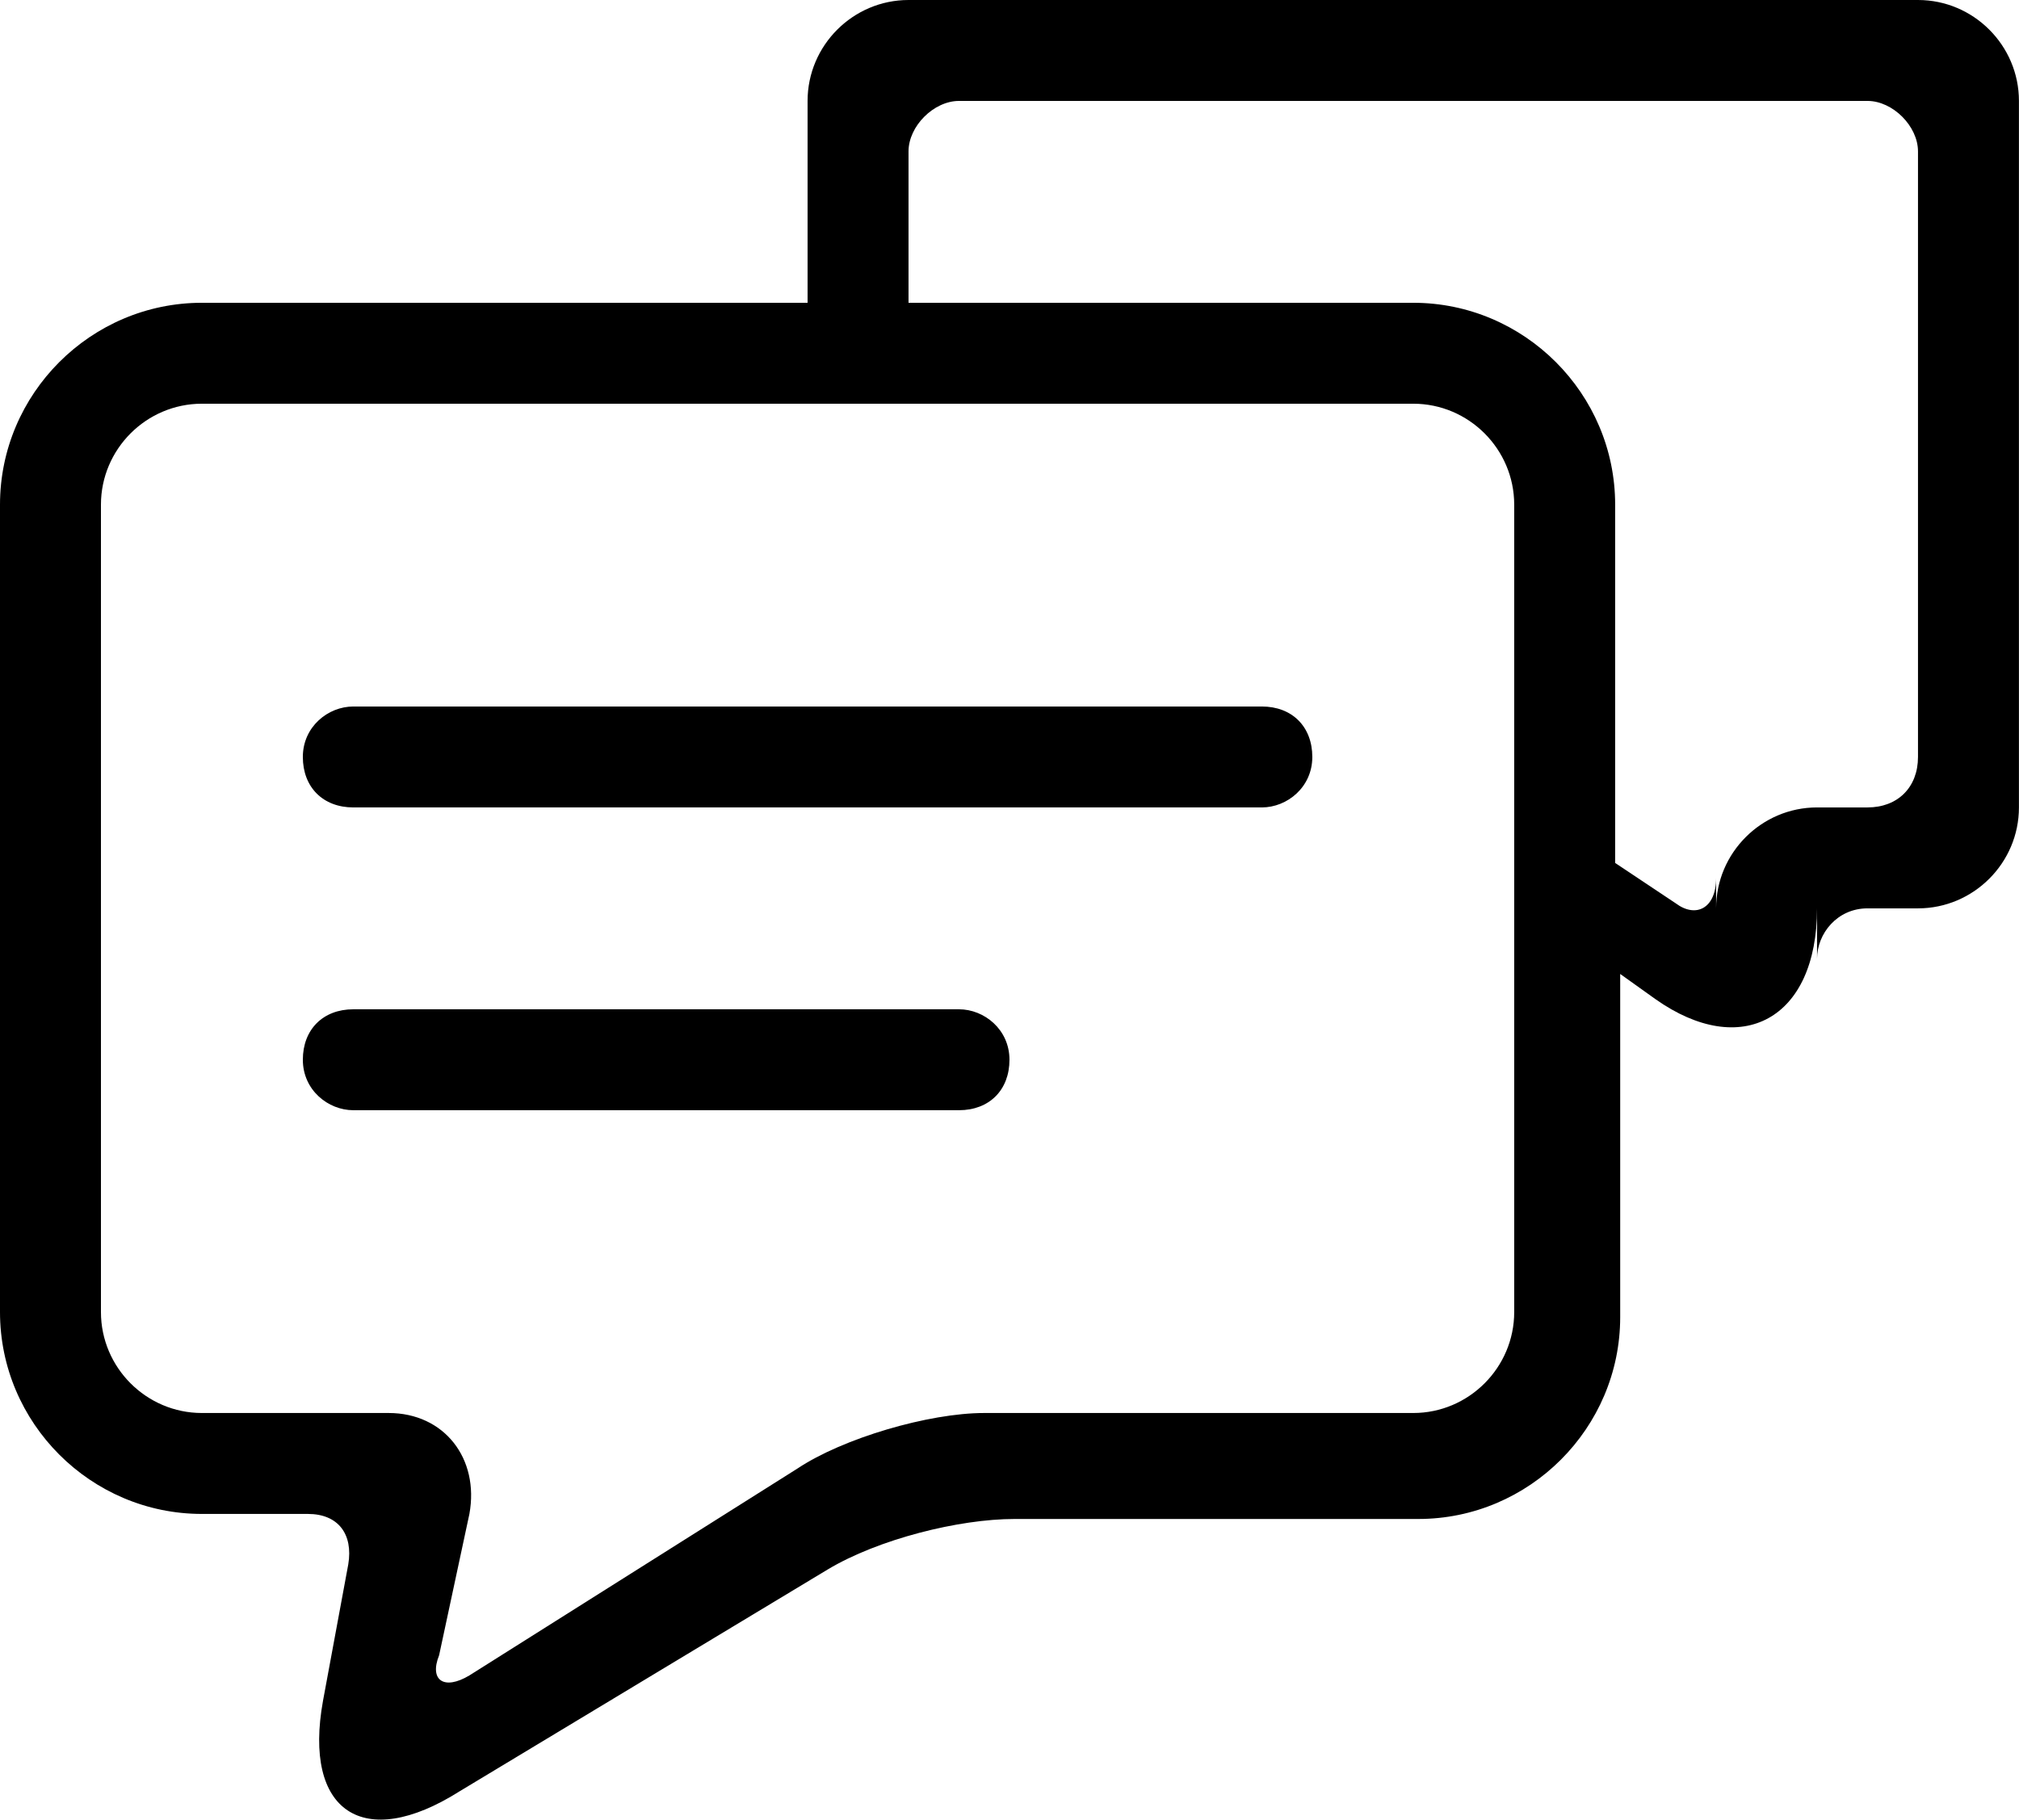 <?xml version="1.0" standalone="no"?><!DOCTYPE svg PUBLIC "-//W3C//DTD SVG 1.1//EN" "http://www.w3.org/Graphics/SVG/1.1/DTD/svg11.dtd"><svg t="1608801991252" class="icon" viewBox="0 0 1136 1024" version="1.1" xmlns="http://www.w3.org/2000/svg" p-id="2487" xmlns:xlink="http://www.w3.org/1999/xlink" width="17.75" height="16"><defs><style type="text/css"></style></defs><path d="M1079.168 0 511.185 0c-31.239 0-56.798 25.559-56.798 56.798l0 113.597L113.597 170.395c-62.478 0-113.597 51.118-113.597 113.597l0 454.387c0 62.478 51.118 113.597 113.597 113.597l59.638 0c17.039 0 25.559 11.36 22.719 28.399l-14.2 76.678c-11.36 62.478 22.719 85.197 76.678 51.118l207.314-124.956c28.399-17.039 73.838-28.399 105.077-28.399l227.193 0c62.478 0 113.597-51.118 113.597-113.597l0-193.114 0 0 19.879 14.2C979.771 596.382 1022.37 573.663 1022.37 511.185l0 28.399c0-14.2 11.36-28.399 28.399-28.399l28.399 0c31.239 0 56.798-25.559 56.798-56.798L1135.967 56.798C1135.967 25.559 1110.407 0 1079.168 0zM851.975 738.378c0 31.239-25.559 56.798-56.798 56.798l-241.393 0c-31.239 0-79.518 14.2-105.077 31.239l-184.595 116.437c-14.2 8.52-22.719 2.84-17.039-11.36L264.112 851.975c5.68-31.239-14.2-56.798-45.439-56.798L113.597 795.177c-31.239 0-56.798-25.559-56.798-56.798L56.798 283.992c0-31.239 25.559-56.798 56.798-56.798l681.58 0c31.239 0 56.798 25.559 56.798 56.798L851.975 738.378zM1079.168 425.987c0 17.039-11.36 28.399-28.399 28.399l-28.399 0c-31.239 0-56.798 25.559-56.798 56.798l0-17.039c0 17.039-11.36 22.719-22.719 14.2L908.773 485.626l0 0L908.773 283.992c0-62.478-51.118-113.597-113.597-113.597L511.185 170.395 511.185 85.197c0-14.2 14.2-28.399 28.399-28.399l511.185 0c14.2 0 28.399 14.2 28.399 28.399L1079.168 425.987z" p-id="2488"></path><path d="M539.584 567.983 198.794 567.983c-17.039 0-28.399 11.36-28.399 28.399 0 17.039 14.2 28.399 28.399 28.399l340.79 0c17.039 0 28.399-11.36 28.399-28.399C567.983 579.343 553.784 567.983 539.584 567.983z" p-id="2489"></path><path d="M709.979 397.588 198.794 397.588c-14.2 0-28.399 11.36-28.399 28.399 0 17.039 11.36 28.399 28.399 28.399l511.185 0c14.2 0 28.399-11.36 28.399-28.399C738.378 408.948 727.019 397.588 709.979 397.588z" p-id="2490"></path></svg>